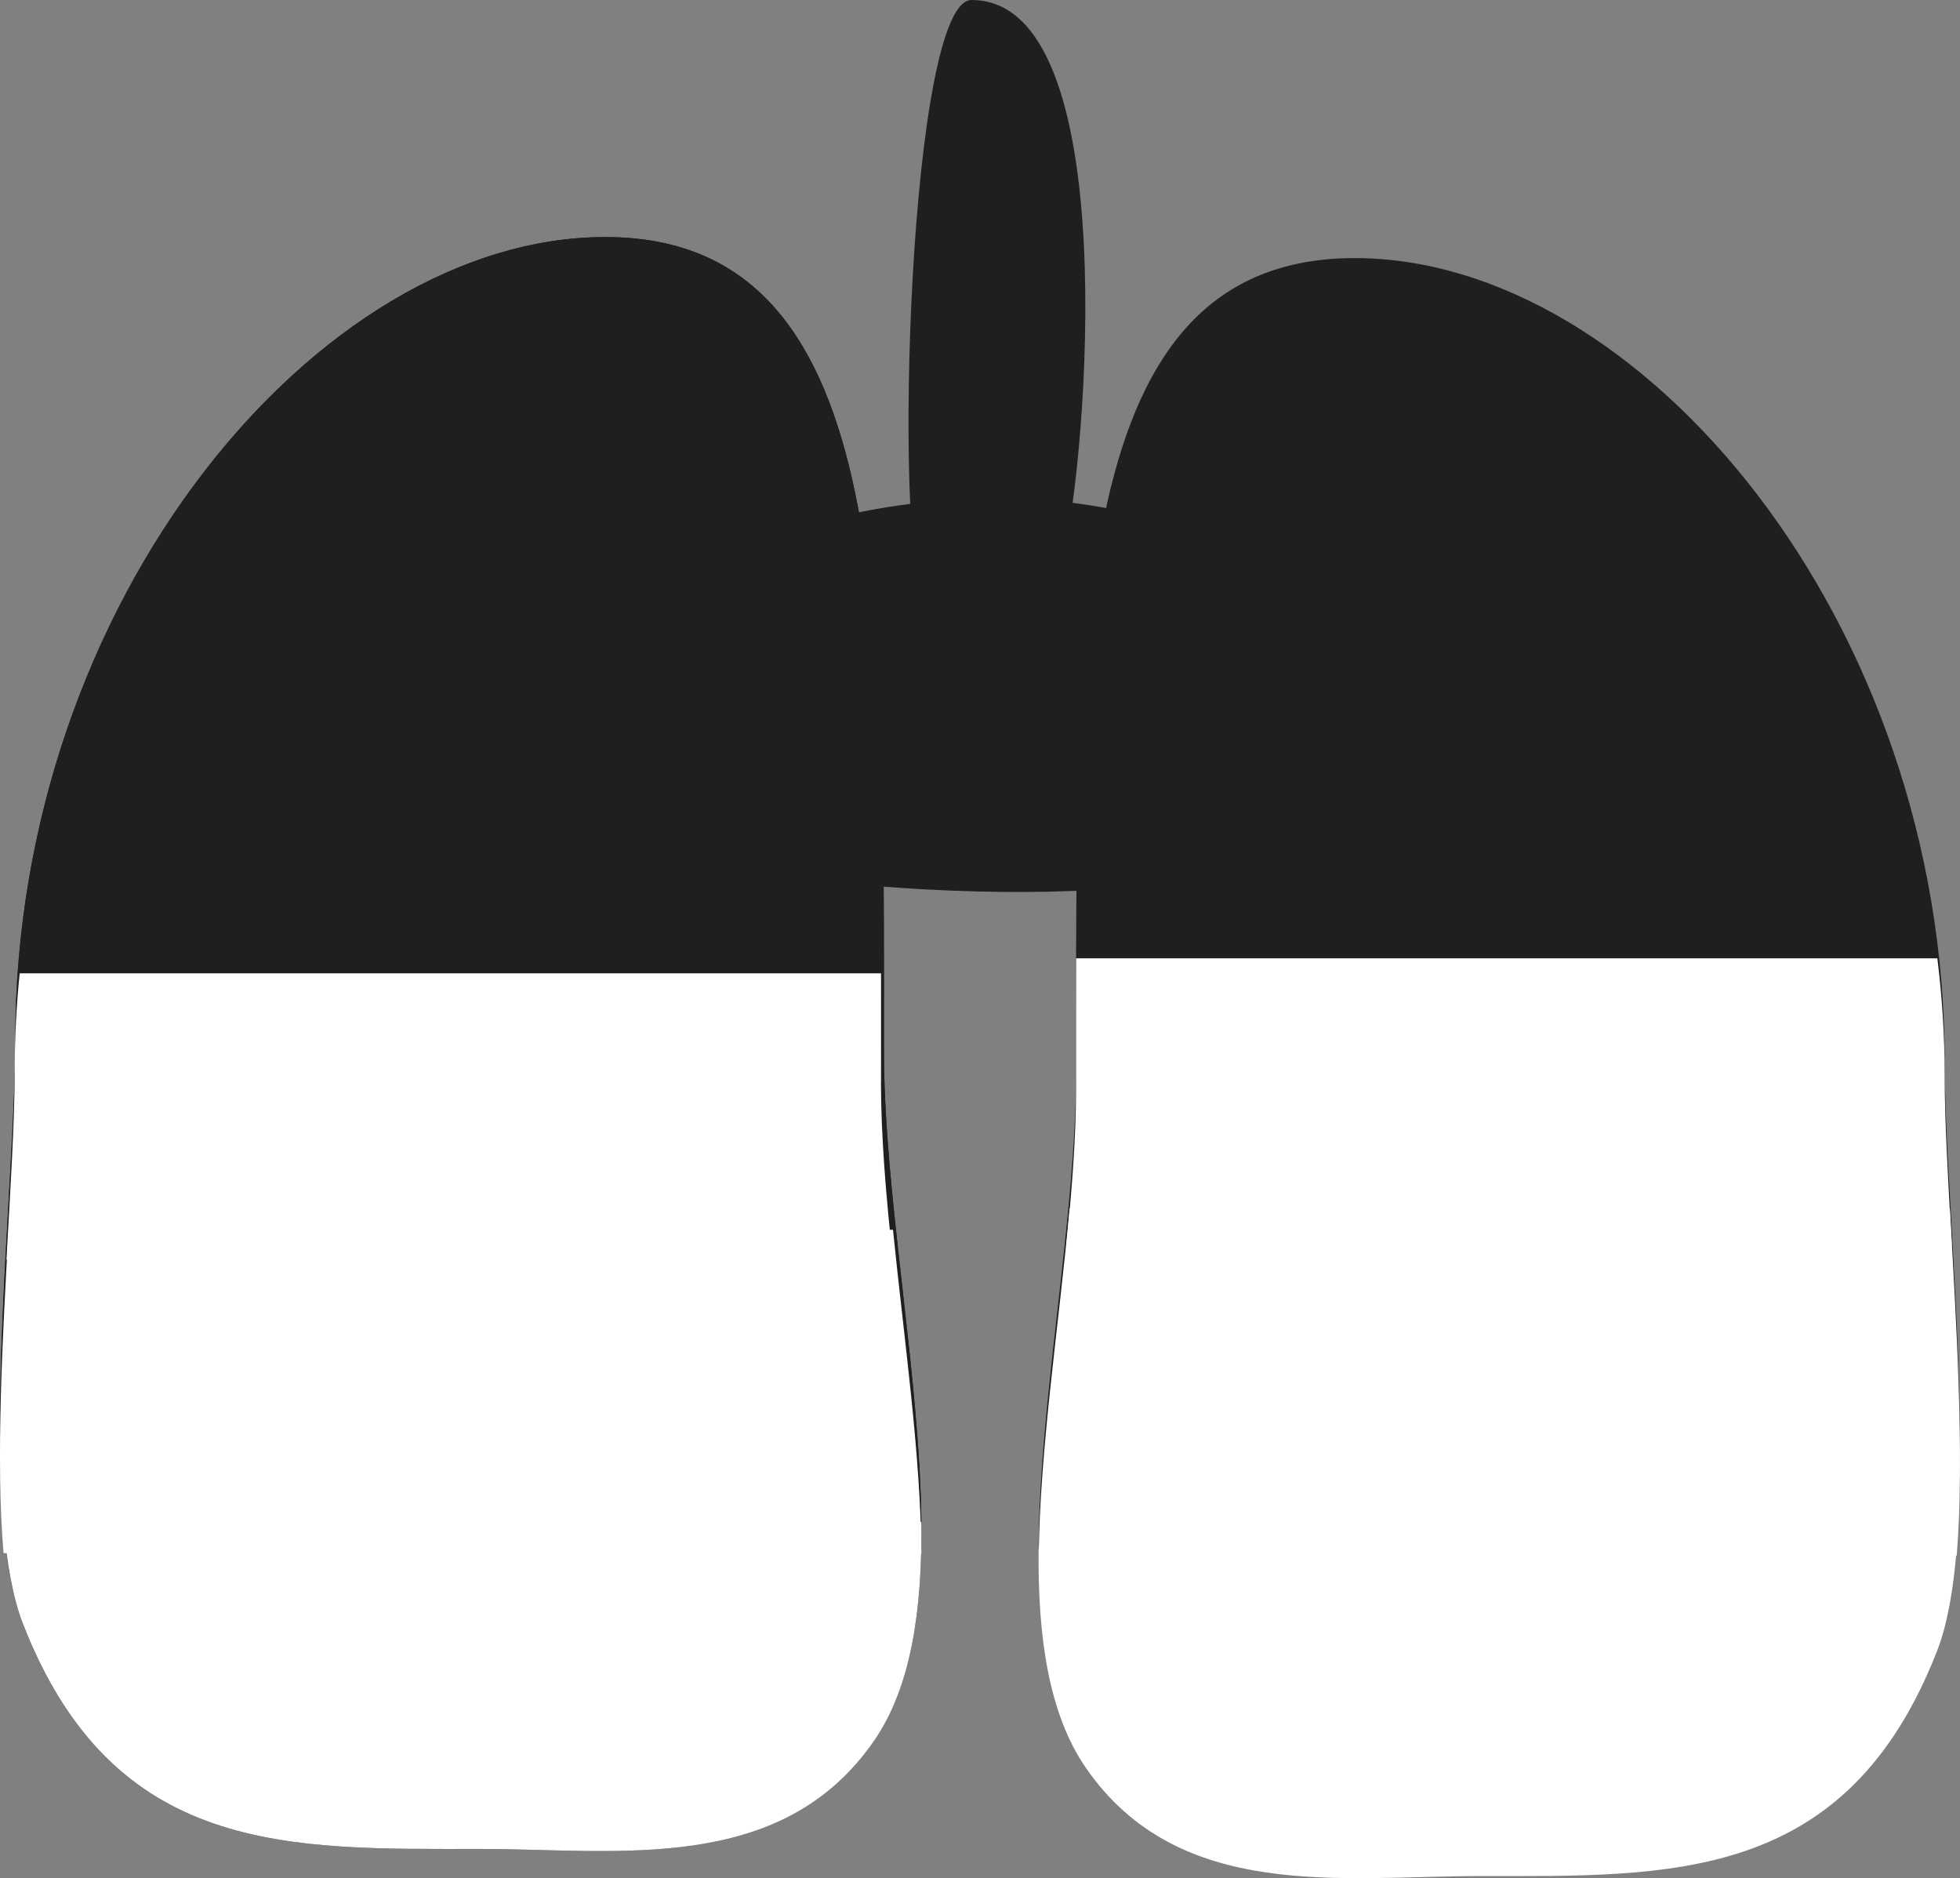 <svg version="1.1" xmlns="http://www.w3.org/2000/svg" xmlns:xlink="http://www.w3.org/1999/xlink" width="26.38" height="25.275" viewBox="0,0,26.38,25.275"><rect x="0" y="0" width="26.38" height="25.275" fill="#808080" stroke="none"/><g transform="translate(-306.077,-174.971)"><g stroke="none" stroke-miterlimit="10"><path d="M317.974,189.117c0,3.075 1.218,7.319 -0.131,9.276c-1.251,1.816 -3.454,1.459 -5.311,1.459c-2.552,0 -4.931,0.103 -6.15,-3.037c-0.624,-1.607 -0.1,-5.838 -0.1,-7.845c0,-5.929 4.083,-10.809 7.941,-10.809c3.858,0 3.75,5.027 3.75,10.956z" fill="#1f1f1f" stroke-width="0"/><path d="M317.974,189.117c0,1.949 0.489,4.366 0.504,6.374h-12.353c-0.168,-1.971 0.158,-4.938 0.158,-6.521c0,-5.929 4.083,-10.809 7.941,-10.809c3.858,0 3.75,5.027 3.75,10.956z" fill="#1f1f1f" stroke-width="0"/><path d="M317.844,198.393c-1.251,1.816 -3.454,1.459 -5.311,1.459c-2.552,0 -4.931,0.103 -6.15,-3.037c-0.135,-0.347 -0.216,-0.818 -0.261,-1.361h12.356c0.012,1.176 -0.135,2.214 -0.634,2.939z" fill="#ffffff" stroke-width="0"/><path d="M324.31,178.444c3.858,0 7.941,4.88 7.941,10.809c0,1.583 0.326,4.55 0.158,6.521h-12.353c0.015,-2.008 0.504,-4.426 0.504,-6.374c0,-5.929 -0.108,-10.956 3.75,-10.956z" fill="#1f1f1f" stroke-width="0"/><path d="M320.056,195.819h12.356c-0.044,0.544 -0.126,1.014 -0.261,1.361c-1.219,3.14 -3.598,3.037 -6.15,3.037c-1.857,0 -4.059,0.357 -5.311,-1.459c-0.499,-0.725 -0.647,-1.763 -0.634,-2.939z" fill="#ffffff" stroke-width="0"/><path d="M324.311,185.134c0,2.185 -5.081,1.967 -7.8,1.623c-0.131,0.021 -0.266,0.032 -0.403,0.032c-0.447,0 -0.867,-0.117 -1.23,-0.323c-0.758,-0.429 -1.27,-1.243 -1.27,-2.177c0,-1.381 1.119,-2.5 2.5,-2.5c0.351,0 0.686,0.072 0.989,0.203c3.198,-0.854 7.214,-0.022 7.214,3.142z" fill="#1f1f1f" stroke-width="0.5"/><path d="M318.505,183.062c-0.406,-0.812 -0.196,-8.091 0.648,-8.091c2.078,0 1.537,6.26 1.243,7.438c0.02,0.078 0.03,0.16 0.03,0.244c0,0.021 -0.001,0.042 -0.002,0.063c-0.035,0.706 -0.498,0.97 -0.971,0.937c-0.009,0 -0.018,0 -0.027,0c-0.361,0 -0.677,-0.191 -0.853,-0.478c-0.025,-0.036 -0.048,-0.074 -0.068,-0.113z" fill="#1f1f1f" stroke-width="0.5"/><path d="M332.321,191.233c0.084,1.509 0.201,3.318 0.092,4.672h-12.356c0.016,-1.457 0.276,-3.126 0.416,-4.672z" fill="#ffffff" stroke-width="0"/><g fill="#ffffff" stroke-width="0"><path d=""/><path d="M318.478,195.872h-12.353c-0.107,-1.252 -0.014,-2.906 0.067,-4.352h11.904c0.146,1.457 0.372,2.998 0.382,4.352z"/></g><path d="M317.934,189.53c0,0.745 0.071,1.558 0.16,2.391h-11.93c0.054,-0.972 0.111,-1.876 0.111,-2.538c0,-0.445 0.023,-0.883 0.067,-1.314h11.593c0.001,0.479 0,0.967 0,1.461z" fill="#ffffff" stroke-width="0"/><path d="M332.251,189.464c0,0.597 0.046,1.392 0.095,2.255h-11.917c0.075,-0.734 0.131,-1.448 0.131,-2.108c0,-0.592 -0.001,-1.175 0.001,-1.744h11.591c0.065,0.522 0.099,1.055 0.099,1.597z" fill="#ffffff" stroke-width="0"/></g></g></svg>